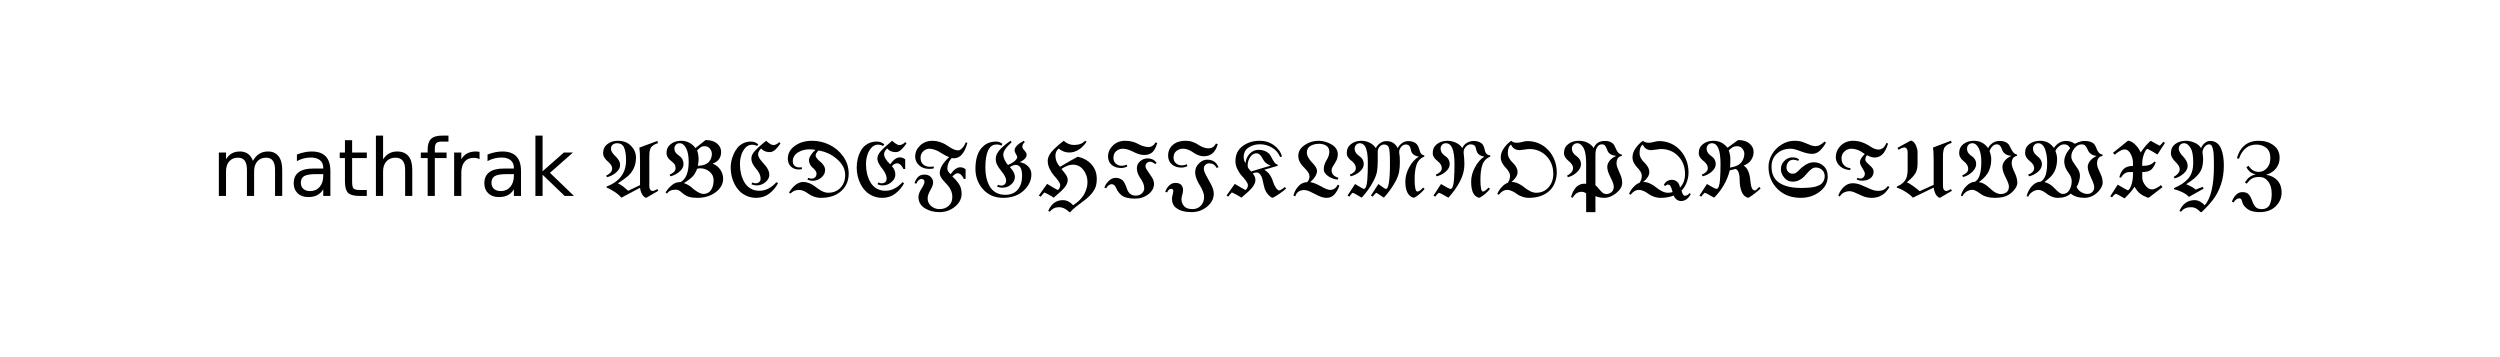 <?xml version="1.0" standalone="no"?>
<!DOCTYPE svg PUBLIC "-//W3C//DTD SVG 1.1//EN"
  "http://www.w3.org/Graphics/SVG/1.1/DTD/svg11.dtd">
<!-- Created with matplotlib (http://matplotlib.sourceforge.net/) -->
<svg width="378pt" height="54pt" viewBox="0 0 378 54"
   xmlns="http://www.w3.org/2000/svg"
   xmlns:xlink="http://www.w3.org/1999/xlink"
   version="1.1"
   id="svg1">
<rect x="0" y="0" width="378" height="54" fill="#808080" stroke="none"/>
<filter id="colorAdd"><feComposite in="SourceGraphic" in2="BackgroundImage" operator="arithmetic" k2="1" k3="1"/></filter>
<g id="figure1">
<g id="patch1">
<path style="fill: #ffffff; stroke: #ffffff; stroke-width: 1; stroke-linejoin: round; stroke-linecap: square;  opacity: 1"  d="M0 54L378 54L378 0
L0 0z"/>
</g>
<g id="text1">
<defs>
<path id="c_4653c6dfde66c7610eae0911760d3490" d="M52 -44.188q3.375 -6.062 8.062 -8.938q4.688 -2.875 11.031 -2.875q8.547 0 13.188 5.984q4.641 5.969 4.641 17l0 33.016l-9.031 0l0 -32.719q0 -7.859 -2.797 -11.656q-2.781 -3.812 -8.484 -3.812q-6.984 0 -11.047 4.641q-4.047 4.625 -4.047 12.641l0 30.906l-9.031 0l0 -32.719q0 -7.906 -2.781 -11.688q-2.781 -3.781 -8.594 -3.781q-6.891 0 -10.953 4.656q-4.047 4.656 -4.047 12.625l0 30.906l-9.031 0l0 -54.688l9.031 0l0 8.5q3.078 -5.031 7.375 -7.422q4.297 -2.391 10.203 -2.391q5.969 0 10.141 3.031q4.172 3.016 6.172 8.781"/>
<path id="c_01d93a582460e35a7945ca50d148ffeb" d="M34.281 -27.484q-10.891 0 -15.094 2.484q-4.203 2.484 -4.203 8.5q0 4.781 3.156 7.594q3.156 2.797 8.562 2.797q7.484 0 12 -5.297q4.516 -5.297 4.516 -14.078l0 -2zM52.203 -31.203l0 31.203l-8.984 0l0 -8.297q-3.078 4.969 -7.672 7.344q-4.594 2.375 -11.234 2.375q-8.391 0 -13.359 -4.719q-4.953 -4.719 -4.953 -12.625q0 -9.219 6.172 -13.906q6.188 -4.688 18.438 -4.688l12.609 0l0 -0.891q0 -6.203 -4.078 -9.594q-4.078 -3.391 -11.453 -3.391q-4.688 0 -9.141 1.125q-4.438 1.125 -8.531 3.375l0 -8.312q4.922 -1.906 9.562 -2.844q4.641 -0.953 9.031 -0.953q11.875 0 17.734 6.156q5.859 6.141 5.859 18.641"/>
<path id="c_0f8c41144cfbf448378cb6fd1cc8e549" d="M18.312 -70.219l0 15.531l18.5 0l0 6.984l-18.5 0l0 29.688q0 6.688 1.828 8.594q1.828 1.906 7.453 1.906l9.219 0l0 7.516l-9.219 0q-10.406 0 -14.359 -3.875q-3.953 -3.891 -3.953 -14.141l0 -29.688l-6.594 0l0 -6.984l6.594 0l0 -15.531z"/>
<path id="c_74d54c94aa871ec39e2bc6697dde6c00" d="M54.891 -33.016l0 33.016l-8.984 0l0 -32.719q0 -7.766 -3.031 -11.609q-3.031 -3.859 -9.078 -3.859q-7.281 0 -11.484 4.641q-4.203 4.625 -4.203 12.641l0 30.906l-9.031 0l0 -75.984l9.031 0l0 29.797q3.234 -4.938 7.594 -7.375q4.375 -2.438 10.094 -2.438q9.422 0 14.25 5.828q4.844 5.828 4.844 17.156"/>
<path id="c_73b12fe3945075d29fe0cc9a468fa31e" d="M37.109 -75.984l0 7.484l-8.594 0q-4.828 0 -6.719 1.953q-1.875 1.953 -1.875 7.031l0 4.828l14.797 0l0 6.984l-14.797 0l0 47.703l-9.031 0l0 -47.703l-8.594 0l0 -6.984l8.594 0l0 -3.812q0 -9.125 4.25 -13.297q4.25 -4.188 13.469 -4.188z"/>
<path id="c_6ec8d5749226675394676a5d2a3b468b" d="M41.109 -46.297q-1.516 -0.875 -3.297 -1.281q-1.781 -0.422 -3.922 -0.422q-7.625 0 -11.703 4.953q-4.078 4.953 -4.078 14.234l0 28.812l-9.031 0l0 -54.688l9.031 0l0 8.5q2.844 -4.984 7.375 -7.391q4.547 -2.422 11.047 -2.422q0.922 0 2.047 0.125q1.125 0.109 2.484 0.359z"/>
<path id="c_dcb78ab3124be785176d70a27dde1356" d="M9.078 -75.984l9.031 0l0 44.875l26.812 -23.578l11.469 0l-29 25.578l30.234 29.109l-11.719 0l-27.797 -26.703l0 26.703l-9.031 0z"/>
<path id="c_d41d8cd98f00b204e9800998ecf8427e" d=""/>
<path id="c_a46a83e7716c9d3a8f17a4d746e8d47a" d="M74.203 -6.5l-14.797 8.703l-1.406 0q-3.094 -1.797 -4.797 -5.391q-1.703 -3.609 -2 -7.109l-23.5 12.5q-3 -3.703 -8.656 -7.453q-5.641 -3.75 -9.953 -5.156l0 -1.391q24.5 -9.5 24.5 -32.797q0 -11.812 -3 -17.406q-2.391 -4.406 -8.297 -4.406q-3.203 0 -5.453 1.75q-2.25 1.75 -2.25 5.062q0 2.5 1.797 5.156q1.812 2.641 3.953 4.547q2.156 1.891 3.953 4.844q1.797 2.953 1.797 6.141q0 5.203 -5.25 9.562q-5.25 4.344 -11.344 5.75l-0.906 -2.203q2.609 -0.797 5.047 -3.25q2.453 -2.453 2.453 -5.359q0 -2.688 -1.797 -5.141q-1.797 -2.453 -3.906 -4.094q-2.094 -1.656 -3.891 -4.406q-1.797 -2.75 -1.797 -5.859q0 -7.188 5.344 -11.391q5.359 -4.203 13.156 -4.203q10.594 0 16.734 6.453q6.156 6.453 6.156 14.75q0 7.703 -2.844 13.547q-2.844 5.844 -7.25 9.703q-4.406 3.844 -12.5 9.047l0 0.094q1.906 0.906 3.906 2.266q2 1.344 2.938 2.094q0.953 0.75 3.25 2.75q2.312 2 2.703 2.297l14.906 -7.094l0 -29.312q0 -12.891 -0.797 -18l22.688 -8.391l0.703 2.797q-3.094 0.906 -5.203 2.25q-2.094 1.344 -3.25 2.75q-1.141 1.406 -1.703 3.812q-0.547 2.391 -0.641 4.344q-0.094 1.938 -0.094 5.438l0 35.5q0 3 1.188 4.562q1.203 1.547 3 1.547q1.5 0 3.109 -0.906l2.703 -1.391z"/>
<path id="c_d8bdb74d4f4479505363b74bce475d53" d="M64.406 -40.797l0 0.203q6.188 2.5 9.594 7.703q3.406 5.188 3.406 11.188q0 10.109 -9.5 17.109q-9.5 7 -22.703 7q-6.297 0 -10.25 -1.109q-3.953 -1.094 -7.453 -3.797q-0.906 -0.703 -2.453 -2q-1.547 -1.297 -2.297 -1.844q-0.75 -0.562 -2.109 -1.062q-1.344 -0.5 -2.844 -0.5q-8.094 0 -11 4.906l-2 -1.406q3.203 -5.094 7.844 -9.047q4.656 -3.953 10.062 -3.953l1 0q10.297 -5.5 10.297 -25.688q0 -10.703 -3.203 -17q-3.203 -6.312 -8.203 -6.312q-3 0 -4.797 1.953q-1.797 1.953 -1.797 4.75q0 2.609 1.203 4.453q1.203 1.844 2.844 3.094q1.656 1.25 3.344 2.609q1.703 1.344 2.906 3.75q1.203 2.391 1.203 5.703q0 5 -4.953 9.406q-4.953 4.391 -11.641 5.984l-0.906 -2.203q2.703 -0.891 5.094 -3.031q2.406 -2.156 2.406 -5.062q0 -3 -1.156 -4.703q-1.141 -1.703 -3.547 -3.594q-2.297 -1.906 -3.453 -3.047q-1.141 -1.156 -2.203 -3.203q-1.047 -2.047 -1.047 -4.453q0 -7.203 5.344 -11.344q5.359 -4.156 13.156 -4.156q5.703 0 10.344 2.547q4.656 2.547 7.469 6.547l0.188 0l12.703 -10q9.297 0 14.453 4.359q5.156 4.344 5.156 10.547q0 10.797 -10.5 14.703M63.203 -53.094q0 -3.406 -2.453 -6.5q-2.453 -3.109 -6.844 -3.109q-2.703 0 -4.359 1.062q-1.641 1.047 -4.953 4.344q1.906 5.391 1.906 10.797q0 4.297 -1 8.594q5.094 -0.188 8.75 -1.594q3.656 -1.406 5.5 -3.703q1.844 -2.297 2.641 -4.688q0.812 -2.406 0.812 -5.203M28.203 -16.297l0 0.297q2.094 0.594 4.094 1.656q2 1.047 3.141 1.906q1.156 0.844 2.953 2.344q1.812 1.5 2.516 2.094q7.188 5.5 11.5 5.5q6.391 0 9.688 -4.844q3.312 -4.859 3.312 -12.562q0 -6.391 -5.062 -10.641q-5.047 -4.25 -11.75 -4.25q-2 0 -4 0.594q-2.188 6.109 -5.688 9.766q-3.5 3.641 -10.703 8.141"/>
<path id="c_c46035e949ae50c532d136a73b624a8a" d="M65.906 -67.797l1.594 1.594q-1.5 2.109 -2.406 3.312q-0.891 1.188 -2.844 3.344q-1.953 2.141 -4.062 3.25q-2.094 1.094 -4.281 1.094q-6.906 0 -10.812 -4.594q-3.891 3.891 -3.891 7.297q0 2.094 1.438 4.547q1.453 2.453 3.547 4.812q2.109 2.344 4.203 4.844q2.109 2.5 3.562 5.5q1.453 3 1.453 6q0 5.297 -4.859 9.406q-4.844 4.094 -10.953 4.094q-4 0 -6.688 -1.5l1.094 -2.203q2.203 1.094 4 1.094q2.797 0 4.594 -1.5q1.812 -1.5 1.812 -4.391q0 -3.5 -1.812 -6.891q-1.797 -3.406 -4 -5.75q-2.188 -2.359 -4 -5.812q-1.797 -3.453 -1.797 -7.047q0 -2.297 1.141 -4.75q1.156 -2.453 3.609 -5.047q2.453 -2.609 4.25 -4.25q1.797 -1.656 5.203 -4.5q3.406 -2.859 4.406 -3.656q5.688 5.406 9.188 5.406q3.5 0 7.312 -3.703M62.406 -17.297l2 1.203q-4.109 7.891 -11.109 13.203q-7 5.297 -16.297 5.297q-6.297 0 -11.703 -2.25q-5.391 -2.25 -9.141 -6q-3.75 -3.75 -6.359 -8.703q-2.594 -4.953 -3.844 -10.297q-1.25 -5.359 -1.25 -10.75q0 -3.906 0.844 -8.156q0.859 -4.25 2.797 -8.703q1.953 -4.453 4.75 -8q2.812 -3.547 7.203 -5.797q4.406 -2.25 9.703 -2.25q6 0 9.5 3.703l-1.594 1.891q-2.5 -1.594 -6.406 -1.594q-4.797 0 -8.359 3.953q-3.547 3.953 -5.141 9.406q-1.594 5.438 -1.594 11.234q0 6.203 1.344 11.859q1.344 5.641 4.141 10.641q2.812 5 7.703 7.953q4.906 2.953 11.406 2.953q11.5 0 21.406 -10.797"/>
<path id="c_fa4f047ffd55e6470fec9e3c4b551667" d="M22.703 -36.094l0 2.391q-2.609 0.406 -3.5 0.406q-6.406 0 -10.312 -3.75q-3.891 -3.75 -3.891 -9.859q0 -9.797 8.844 -16.188q8.859 -6.406 21.75 -6.406q11.609 0 22.109 5.156q10.5 5.141 17.25 14.797q6.75 9.641 6.75 21.453q0 12.891 -8.703 21.297q-9.5 9.203 -26.406 9.203q-4.594 0 -8.75 -1.562q-4.141 -1.547 -6.641 -3.438q-2.5 -1.906 -5.703 -3.453q-3.203 -1.547 -6.297 -1.547q-6.406 0 -10.906 4.594l-1.797 -1.297q8.297 -13.297 18.094 -13.297q3.609 0 7.109 1.406q3.5 1.391 6.297 3.391q2.797 2 5.547 4q2.75 2 5.891 3.406q3.156 1.391 6.266 1.391q9.703 0 15.641 -6.25q5.953 -6.25 5.953 -16.25q0 -10.906 -10.25 -19.844q-10.25 -8.953 -23.453 -10.859q-3.5 3.5 -3.5 6q0 2.109 1.844 4.312q1.859 2.188 4.109 3.891q2.25 1.703 4.094 4.5q1.859 2.797 1.859 6q0 5.203 -4.703 9.312q-4.703 4.094 -10.797 4.094q-3.703 0 -6.797 -1.609l1 -2.094q2 1 4.094 1q2.797 0 4.594 -1.703q1.812 -1.703 1.812 -4.5q0 -2.797 -3.5 -6.297q-0.297 -0.297 -1.156 -1.094q-0.844 -0.812 -1.203 -1.156q-0.344 -0.359 -1.047 -1.156q-0.703 -0.797 -1.047 -1.5q-0.344 -0.703 -0.75 -1.641q-0.406 -0.953 -0.609 -2.094q-0.188 -1.156 -0.188 -2.562q0 -2.406 2.438 -6.156q2.453 -3.75 5.562 -6.141l0 -0.203q-3.203 -0.703 -7.797 -0.703q-7.906 0 -14.266 4q-6.344 4 -6.344 11.203q0 3.297 2.203 5.453q2.203 2.141 6.297 2.141q2 0 2.906 -0.188"/>
<path id="c_0943ecf3e737818323985859051adf6e" d="M66.203 -67.797l1.594 1.594q-0.203 0.297 -1.797 2.406q-1.594 2.094 -2.5 3.094q-0.906 1 -2.562 2.562q-1.641 1.547 -3.297 2.25q-1.641 0.688 -3.438 0.688q-6.906 0 -10.797 -4.594q-3.906 3.703 -3.906 7.094q0 5.5 7.703 12.797q6.203 -8.688 12.094 -8.688q3.5 0 6.797 2.391l0 12.297l-2.188 0q-3.312 -7.188 -8 -7.188q-3.203 0 -6.5 3.391l0 0.203q4.297 4.703 4.297 10.703q0 5.203 -4.906 9.359q-4.891 4.141 -10.891 4.141q-4 0 -6.703 -1.5l1.094 -2.203q1.906 1.094 4 1.094q2.797 0 4.594 -1.438q1.812 -1.453 1.812 -4.453q0 -3.297 -1.812 -6.891q-1.797 -3.609 -4 -6.156q-2.188 -2.562 -4 -5.953q-1.797 -3.406 -1.797 -6.5q0 -4.109 3.953 -8.75q3.953 -4.656 14.656 -13.453q5.703 5.406 9.203 5.406q3.5 0 7.297 -3.703M62.703 -17.297l2 1.203q-4.109 7.891 -11.109 13.203q-7 5.297 -16.297 5.297q-6.297 0 -11.703 -2.25q-5.391 -2.25 -9.141 -6q-3.75 -3.75 -6.359 -8.703q-2.594 -4.953 -3.844 -10.297q-1.25 -5.359 -1.25 -10.75q0 -6 1.391 -11.594q1.406 -5.609 4.25 -10.5q2.859 -4.906 7.953 -7.859q5.109 -2.953 11.703 -2.953q6 0 9.5 3.703l-1.594 1.891q-2.703 -1.688 -6.406 -1.688q-4.797 0 -8.344 4q-3.547 4 -5.156 9.453q-1.594 5.438 -1.594 11.234q0 6.203 1.344 11.859q1.359 5.641 4.156 10.641q2.797 5 7.688 7.953q4.906 2.953 11.406 2.953q11.5 0 21.406 -10.797"/>
<path id="c_c3dbb6aec1b3462dabf0a968dfdaa19f" d="M69.5 -67.5l2.094 0.594q-5.188 19.5 -17.188 19.5q-1.203 0 -2.609 -0.297q-5.5 5.906 -5.5 13.5q0 0.703 0.25 1.453q0.25 0.75 0.453 1.203q0.203 0.453 0.797 1.203q0.609 0.75 0.797 1q0.203 0.25 0.953 1.047q0.75 0.797 0.859 0.891q6.188 -8.688 12.094 -8.688q3.797 0 6.797 2.5l0 12.188l-2.203 0q-3.297 -7.188 -8 -7.188q-2.297 0 -6.5 4q2.906 2.797 4.25 4.25q1.359 1.438 3.453 4.344q2.109 2.906 3.047 6.156q0.953 3.25 0.953 7.141q0 9.406 -8.406 16.25q-8.391 6.859 -19.391 6.859q-11 0 -18.797 -5.062q-7.797 -5.047 -7.797 -13.938q0 -4.703 3.797 -10.5q3.797 -5.812 3.797 -8.812q0 -1.594 -1.047 -2.547q-1.047 -0.953 -2.75 -0.953q-1.797 0 -3.656 1.656q-1.844 1.656 -2.75 4.25l-2.297 -0.594q1.203 -4.312 4.141 -7.562q2.953 -3.25 8.359 -3.25q5.094 0 8 3q2.906 3 2.906 6.906q0 3.703 -3.453 9.703q-3.453 6 -3.453 10.297q0 6 4.5 9.797q4.5 3.797 10.297 3.797q7 0 11.641 -4q4.656 -4 4.656 -11.391q0 -4.297 -1.656 -8.047q-1.641 -3.75 -3.938 -6.344q-2.297 -2.609 -4.609 -5q-2.297 -2.406 -3.953 -5.109q-1.641 -2.703 -1.641 -5.609q0 -9.188 11.609 -19.797l0 -0.297q-4.5 -1.797 -8.203 -4.094q-3.297 -2.109 -5.203 -3.156q-1.906 -1.047 -5.156 -2.141q-3.25 -1.109 -6.25 -1.109q-4.094 0 -7.547 3.156q-3.453 3.141 -3.453 8.25q0 5.891 3.547 8.641q3.562 2.75 8.562 2.75q1.5 0 4.5 -0.391l0 2.391q-2.797 0.609 -5.797 0.609q-7.703 0 -12.656 -4.5q-4.953 -4.5 -4.953 -11.109q0 -7.891 6.203 -13.844q6.203 -5.953 15.797 -5.953q4.297 0 8.547 1.359q4.25 1.344 6.703 2.75q2.453 1.391 6.047 3.797q6.203 4.188 11 4.188q2 0 4.75 -2.641q2.75 -2.656 4.656 -7.453"/>
<path id="c_3b2bdd5dc75558b196f0347e687391ec" d="M61.297 -42.797l0 0.297q6.203 1.203 10.203 5.359q4 4.141 4 9.938q0 11.5 -9.703 20.5q-9.891 9.109 -25.891 9.109q-15.609 0 -25.266 -10.703q-9.641 -10.703 -9.641 -26q0 -9.5 2.5 -16.953q2.5 -7.453 8.5 -12.344q6 -4.906 14.906 -4.906q4.891 0 8.094 3l-1.406 2.203q-1.891 -1.5 -6 -1.5q-14.094 0 -14.094 29.594q0 6.5 1.297 12.203q1.297 5.703 4.047 10.703q2.75 5 7.797 7.953q5.062 2.938 11.859 2.938q10.297 0 15.797 -6.5q5.5 -6.5 5.5 -17.188q0 -14 -8 -14q-3.094 0 -7.297 2.688l0 0.203q6.203 6.5 6.203 12.406q0 5.297 -4.703 9.344q-4.703 4.047 -10.797 4.047q-4 0 -6.906 -1.5l1.109 -2.188q2.188 1.094 4 1.094q2.797 0 4.547 -1.703q1.75 -1.703 1.75 -4.594q0 -4.609 -6 -12q-3.797 -4.609 -5.453 -8q-1.656 -3.406 -1.656 -7.297q0 -3.406 1.75 -6.797q1.75 -3.406 4.906 -6.453q3.156 -3.062 5.75 -5.156q2.594 -2.094 6.203 -4.5l1.5 1.797q-0.406 0.406 -1.906 1.859q-1.5 1.438 -2.156 2.094q-0.641 0.656 -1.891 2.062q-1.25 1.391 -1.859 2.391q-0.594 1 -1.391 2.297q-0.797 1.297 -1.109 2.547q-0.297 1.25 -0.297 2.453q0 2.906 1.844 6.859q1.859 3.938 4.062 6.141q4 -1.5 7.844 -4.453q3.859 -2.953 3.859 -5.844q0 -0.703 -1.656 -3.344q-1.641 -2.656 -1.641 -5.062q0 -5.5 11.5 -11.797l1.297 1.703q-3.109 2.391 -3.109 6q0 1.797 2.703 4.656q2.703 2.844 2.703 5.047q0 5.391 -8.203 9.297"/>
<path id="c_c5d3847d3ba2459e2adebcfae5755601" d="M62.594 -69.5l1.906 1.297q-9.594 13.5 -21.906 13.5q-7.188 0 -13.297 -5q-4.094 3.297 -4.094 9.109q0 7.688 5.703 13.891q14.688 -8.594 22.391 -12.703q11.406 2.609 17.703 10.062q6.297 7.438 6.297 17.844q0 7.406 -2.203 12q-2.188 4.594 -6.688 9.203q-3.703 3.891 -12.656 10.391q-8.953 6.5 -11.75 10.312l-1.297 0q-6 -6.203 -13.203 -6.203q-6.906 0 -11.406 5.594l-2 -0.891q6 -13.609 18.5 -13.609q7 0 12.906 6.406q5.094 -3.203 8.844 -7.156q3.75 -3.953 5.656 -7.844q1.906 -3.906 2.75 -7.297q0.844 -3.406 0.844 -6.609q0 -9 -5.156 -15.594q-5.141 -6.609 -13.344 -6.609q-6.297 0 -14.297 5.406l4.406 5.594q3.5 4.5 3.5 8.203q0 4.5 -3.75 9.25q-3.75 4.75 -13.953 13.156q-1.797 -1.406 -6.109 -3.75q-4.297 -2.359 -5.594 -2.75q-3.391 3.297 -4.594 5.297l-2.406 -1.5l10.406 -14.703q2 1.297 7.594 4.547q5.609 3.25 5.906 3.25q1.094 -1 1.594 -1.594q0.5 -0.594 0.953 -1.797q0.453 -1.203 0.453 -2.797q0 -2.203 -2.453 -5.547q-2.453 -3.359 -5.406 -6.609q-2.938 -3.25 -5.391 -8.25q-2.453 -5 -2.453 -10q0 -3.5 1.844 -7.141q1.859 -3.656 5.656 -7.406q3.797 -3.75 6.094 -5.703q2.312 -1.953 6.609 -5.25q5.703 5.297 13.094 5.297q8.906 0 13.797 -5.297"/>
<path id="c_3f21352a880cd40f488f0e231c269623" d="M68.797 -67.406l2.297 0.703q-0.797 2.797 -1.75 5q-0.938 2.203 -2.75 4.75q-1.797 2.547 -4.844 3.953q-3.047 1.406 -7.156 1.406q-5.891 0 -13.594 -3.953q-7.703 -3.953 -13.406 -3.953q-4.391 0 -8.047 2.906q-3.641 2.891 -3.641 8.5q0 4.797 3.094 7.453q3.094 2.641 7.094 2.641q3.406 0 6.5 -1.406l0.812 2.203q-3.906 2 -7.703 2q-7.609 0 -12.109 -4q-4.5 -4 -4.5 -10.5q0 -7.891 6.156 -13.844q6.156 -5.953 15.547 -5.953q5.109 0 9.359 1.25q4.25 1.25 6.75 2.703q2.5 1.453 6.094 2.703q3.594 1.25 7.406 1.25q2.297 0 4.234 -1.25q1.953 -1.25 2.797 -2.344q0.859 -1.109 1.359 -2.219M70.297 -41.703l-1.797 1.609q-3.406 -3 -6.5 -3q-2.203 0 -3.953 1.547q-1.75 1.547 -1.75 4.25q0 2.203 2.641 5.797q2.656 3.594 5.359 7.906q2.703 4.297 2.703 8.391q0 7.609 -7.109 13.109q-7.094 5.5 -16.797 5.5q-11.391 0 -16.688 -4q-4.5 -3.312 -7 -9.203q-2.203 -5 -5.609 -5q-2.094 0 -4 1.453q-1.891 1.438 -3 3.641l-2.297 -0.594q0.906 -3.797 5 -8.141q4.094 -4.359 9.297 -4.359q2.797 0 5 0.953q2.203 0.938 3.5 2.047q1.297 1.094 2.547 3.453q1.25 2.344 1.75 3.594q0.5 1.25 1.406 4.047q2.906 8.297 10.906 8.297q4.797 0 7.797 -2.75q3 -2.75 3 -6.641q0 -3.297 -1.453 -6.594q-1.453 -3.312 -3.203 -5.609q-1.75 -2.297 -3.203 -5.75q-1.438 -3.453 -1.438 -6.953q0 -5.5 4.141 -9.047q4.156 -3.547 9.359 -3.547q3.094 0 5.391 0.906q2.297 0.891 3.344 1.844q1.062 0.953 2.656 2.844"/>
<path id="c_cbfc5326abfedb138a409962f73c52ec" d="M68.797 -66l2.297 0.703q-4.094 15.297 -17.391 15.297q-3.906 0 -7.516 -1.5q-3.594 -1.5 -5.938 -3.25q-2.344 -1.75 -5.844 -3.25q-3.5 -1.5 -7.312 -1.5q-4.391 0 -8.047 2.859q-3.641 2.844 -3.641 8.438q0 4.5 3.094 7.109q3.094 2.594 7.5 2.594q3 0 6.094 -1.406l0.812 2.312q-3.703 1.891 -7.703 1.891q-7.203 0 -11.906 -4.047q-4.703 -4.047 -4.703 -11.047q0 -8.406 6 -13.547q6 -5.156 15.703 -5.156q5.109 0 9.297 1.5q4.203 1.5 6.594 3.25q2.406 1.75 5.953 3.25q3.562 1.5 7.359 1.5q6.297 0 9.297 -6M72.094 -36.203l-2.297 1q-3 -5.891 -9.797 -5.891q-2.203 0 -4.312 1.844q-2.094 1.844 -2.094 4.844q0 3.5 3.094 8.906q3.109 5.406 6.25 11.5q3.156 6.094 3.156 11.203q0 9.391 -8.406 16.297q-8.391 6.906 -19.391 6.906q-12.891 0 -19.594 -5.312q-5.297 -4.094 -5.297 -11.891q0 -1.203 0.844 -4.5q0.844 -3.297 0.844 -4.703q0 -2.906 -2.688 -2.906q-3 0 -5.109 4.406l-2.297 -0.594q1.406 -4.703 4.844 -8q3.453 -3.312 7.859 -3.312q5.297 0 7.5 2.609q2.203 2.594 2.203 6.5q0 2.094 -1 5.797q-1 3.703 -1 5.5q0 5 3.188 8.797q3.203 3.797 10.703 3.797q6.5 0 10.547 -4.344q4.062 -4.344 4.062 -10.953q0 -3.594 -1.75 -7.734q-1.75 -4.156 -3.859 -7.312q-2.094 -3.156 -3.844 -7.594q-1.75 -4.453 -1.75 -8.75q0 -6.312 4.797 -10.953q4.797 -4.656 10.203 -4.656q10.5 0 14.391 9.5"/>
<path id="c_2fe24ec69089556851924edc68e95ecb" d="M78.5 -11.297l1.594 2q-2.5 2.391 -7.844 6.141q-5.344 3.75 -8.75 5.359l-1.406 0q-6.094 -3.703 -8.891 -10.797q-0.703 -2 -1.609 -6.203q-0.891 -4.203 -1.594 -7.094q-0.703 -2.906 -2.656 -5.297q-1.938 -2.406 -4.844 -2.406q-1.297 0 -4.5 1.297l0 0.094q3.406 3.906 3.406 8q0 4.5 -3.75 9.25q-3.75 4.75 -13.953 13.156q-1.797 -1.406 -6.25 -3.797q-4.453 -2.406 -5.75 -2.812q-3.406 3.312 -4.609 5.312l-2.094 -1.406l10.406 -14.703q2 1.297 7.594 4.547q5.594 3.25 5.906 3.25q1.094 -1 1.594 -1.594q0.5 -0.594 0.953 -1.797q0.453 -1.203 0.453 -2.797q0 -2.109 -2.453 -5.453q-2.453 -3.359 -5.406 -6.5q-2.953 -3.156 -5.406 -8.156q-2.438 -5 -2.438 -10.203q0 -12.094 9 -18.844q9 -6.75 21.594 -6.75q10.297 0 18.094 5.75q7.812 5.75 9.906 14.047l-2.203 0.703q-3.391 -7.797 -10.391 -11.938q-7 -4.156 -15.203 -4.156q-7.906 0 -14.109 4q-6.188 4 -6.297 11.891q0 4.609 2.203 7.703l0.203 0q0.406 -6.594 5.047 -11.594q4.656 -5 11.25 -5q8.109 0 13.109 4.688q1.5 1.406 3.25 4.906q1.75 3.5 3.594 6.109q1.844 2.594 4.25 2.984l0 1.406l-16.703 4.906l0 0.297q7.609 4.297 10.906 15.203q1.391 4.5 3.688 7.594q2.312 3.094 4.016 3.094q0.797 0 3.391 -1.594q2.609 -1.594 3.703 -2.797M60.406 -38.203l0 -0.203q-6.406 -1.797 -9.703 -8.188q-3.609 -7.109 -7.906 -7.109q-4.891 0 -8.047 4.812q-3.156 4.797 -3.156 10.484q0 2.703 1.312 4l3 3.609z"/>
<path id="c_53cb4aa471538a6e0293d967dfdaa960" d="M60.5 -14.094l2.094 0.797q-1.891 6.297 -5.891 11q-4 4.703 -10.109 4.703q-4.797 0 -10 -2.453q-5.188 -2.453 -9.938 -4.906q-4.75 -2.453 -8.453 -2.453q-8.609 0 -11.203 7.812l-2.297 -0.703q1.203 -6 5.844 -11.453q4.656 -5.453 11.453 -5.656q2.906 -3.094 2.906 -7.094q0 -2.5 -1.453 -4.891q-1.453 -2.406 -3.562 -4.5q-2.094 -2.109 -4.141 -4.406q-2.047 -2.297 -3.5 -5.453q-1.453 -3.156 -1.453 -6.75q0 -8.094 7.953 -13.547q7.953 -5.453 17.344 -5.453q8.906 0 16.703 4.703q7.797 4.703 7.797 12.297q0 4.406 -1.953 8.109q-1.938 3.688 -3.891 6.594q-1.953 2.891 -1.953 5.5q0 6.891 8.609 9.5l-0.906 2.203q-6.297 -0.5 -11.953 -4.297q-5.641 -3.812 -5.641 -8.609q0 -5.906 3.5 -11.547q3.5 -5.656 3.5 -10.547q0 -5.203 -3.75 -7.656q-3.75 -2.453 -9.062 -2.453q-6.297 0 -10.906 2.609q-4.594 2.594 -4.594 8.5q0 3.188 2 6.547q2 3.344 4.406 5.703q2.406 2.344 4.406 5.344q2 3 2 5.703q0 2.703 -1.656 5.656q-1.656 2.938 -3.109 4.5q-1.438 1.547 -3.734 3.734q5.688 0.906 13.594 5.359q7.906 4.453 11.297 4.453q6.5 0 9.703 -6.5"/>
<path id="c_e1b62eeccc8deae041ad58e60c724c31" d="M101.203 -10.5l1.891 1.594q-2 2.703 -5.953 6.156q-3.938 3.453 -7.141 4.953l-1.406 0q-9.797 -3.406 -9.797 -20.203q0 -9.406 5 -18.344q5 -8.953 11.797 -13.062l0 -0.188q-4.094 -0.703 -6.391 -2.5q-2.297 -1.812 -2.906 -3.906q-0.594 -2.094 -1.047 -4.094q-0.453 -2 -1.812 -3.344q-1.344 -1.359 -4.141 -1.359q-3.203 0 -5.75 2.953q-2.547 2.938 -2.547 6.938q0.906 4.812 0.906 11.609q0 7.594 -1 13q-1 5.391 -4.5 12q-5.812 10.703 -14.703 20.5q-0.703 -0.406 -4.312 -2.906q-3.594 -2.5 -5.297 -3.297q-2.188 1.797 -4.5 4.906l-2.188 -1.406l9.391 -14.5q0.609 0.406 2.859 2.062q2.25 1.641 4.141 2.891q1.906 1.25 2.406 1.25q5.203 0 5.203 -32.297q0 -16.109 -1.406 -19.812q-1.406 -3.891 -6.094 -3.891q-3.109 0 -5.516 2.797q-2.391 2.797 -2.391 5.797l0 12.297q0 7.812 -0.953 13.219q-0.953 5.391 -4.547 12.188q-5.906 11.203 -14.703 20.703q-0.797 -0.406 -3.594 -2.109q-2.797 -1.688 -4.906 -2.844q-2.094 -1.156 -2.703 -1.25q-1.797 0.906 -4.391 4.906l-2.203 -1.406l9.406 -14.5q10.297 6.203 11 6.203q1.797 0 2.938 -3.047q1.156 -3.062 1.547 -8.953q0.406 -5.906 0.5 -9.703q0.109 -3.797 0.109 -10q0 -2.406 0 -3.906q0 -1.5 -0.203 -4.5q-0.203 -3 -0.547 -5.047q-0.344 -2.047 -1.094 -4.594q-0.75 -2.547 -1.75 -4.094q-1 -1.562 -2.656 -2.656q-1.656 -1.109 -3.656 -1.109q-3 0 -4.844 2q-1.844 2 -1.844 4.703q0 2.703 1.188 4.703q1.203 2 2.844 3.297q1.656 1.297 3.359 2.656q1.703 1.344 2.906 3.594q1.203 2.25 1.203 5.359q0 5 -4.953 9.406q-4.953 4.391 -11.656 5.984l-0.891 -2.203q2.688 -0.891 5.094 -3.031q2.406 -2.156 2.406 -5.062q0 -3 -1.812 -5.5q-1.797 -2.5 -3.906 -3.953q-2.094 -1.453 -3.891 -3.953q-1.797 -2.5 -1.797 -5.594q0 -7.203 5.344 -11.344q5.359 -4.156 13.156 -4.156q5.5 0 10.391 2.453q4.906 2.453 7.609 6.641l0.203 0q1.703 -3.594 5.391 -6.141q3.703 -2.547 7.812 -2.547q9.797 0 14.188 8.688l0.203 0q2 -3.797 5.453 -6.234q3.453 -2.453 7.547 -2.453q9.5 0 12.703 6.688q0.594 1.312 1.344 3.656q0.75 2.344 1.25 3.703q0.5 1.344 1.797 2.547q1.312 1.203 3.312 1.406l0 1.391q-7.5 3.406 -9.859 10.562q-2.344 7.141 -2.344 18.344q0 15.297 3.594 15.297q2.609 -0.094 7.109 -5"/>
<path id="c_fd42d0508a7d09f71b9e533cf9f64b76" d="M77.5 -51.094l0 1.391q-7.5 3.406 -9.953 10.609q-2.453 7.188 -2.453 18.297q0 15.297 3.109 15.297q2.5 0 7.094 -5l1.906 1.594q-2 2.703 -5.953 6.156q-3.953 3.453 -7.156 4.953l-1.391 0q-5.203 -1.797 -7.25 -6.953q-2.047 -5.156 -2.047 -13.25q0 -9.297 4.938 -18.297q4.953 -9 11.359 -13.109l0 -0.188q-6.906 -1.109 -9 -5.812q-0.5 -1.094 -1 -3.234q-0.5 -2.156 -0.906 -3.297q-0.391 -1.156 -1.953 -2.109q-1.547 -0.953 -4.141 -0.953q-3.203 0 -6 3q-2.797 3 -2.797 7.094q1 8.812 1 14.906q0 10.906 -5.5 21.5q-5.906 11.203 -14.703 20.703q-9.906 -5.906 -12.109 -6.203q-2.688 2.297 -4.391 4.906l-2.203 -1.406l9.406 -14.5q10.297 6.203 11.891 6.203q1.797 0 2.953 -3.047q1.156 -3.062 1.547 -8.953q0.406 -5.906 0.5 -9.703q0.109 -3.797 0.109 -10q0 -25.906 -10.812 -25.906q-3 0 -4.844 2q-1.844 2 -1.844 4.703q0 2.703 1.188 4.703q1.203 2 2.844 3.297q1.656 1.297 3.359 2.656q1.703 1.344 2.906 3.594q1.203 2.25 1.203 5.359q0 5 -4.953 9.406q-4.953 4.391 -11.656 5.984l-0.891 -2.203q2.688 -0.891 5.094 -3.031q2.406 -2.156 2.406 -5.062q0 -2.406 -1.156 -4.344q-1.156 -1.953 -2.859 -3.453q-1.688 -1.5 -3.391 -3q-1.703 -1.5 -2.859 -3.594q-1.141 -2.109 -1.141 -4.609q0 -7.203 5.344 -11.344q5.359 -4.156 13.156 -4.156q5.594 0 10.797 2.453q5.203 2.453 7.797 6.641l0.203 0q2 -4.391 6 -6.641q4 -2.25 8.703 -2.25q3.297 0 6.797 1.391q2.703 1.109 4.156 3.156q1.453 2.047 1.953 4.203q0.5 2.141 1.047 4.203q0.547 2.047 2.094 3.5q1.547 1.438 4.453 1.75"/>
<path id="c_8961c31cd1729da922a7f17f4746761f" d="M5.5 -1.406l-1.797 -1.297q1.797 -4.391 5.438 -8.391q3.656 -4 7.859 -5.609q2.703 -4.094 2.703 -8.5q0 -2.891 -1.859 -5.797q-1.844 -2.906 -4 -5q-2.141 -2.094 -4 -5.5q-1.844 -3.406 -1.844 -7.203q0 -5.797 3.891 -11.391q3.906 -5.609 9.312 -9.406q2.391 2.5 7.391 2.5q2.609 0 6.5 -1.047q3.906 -1.047 6.203 -1.047q13.609 0 23.5 8.391q6.5 5.5 10.141 13.562q3.656 8.047 3.656 17.734q0 6.109 -2.25 12.266q-2.25 6.141 -6.438 10.141q-9.703 9.406 -26.406 9.406q-4.594 0 -8.75 -1.562q-4.156 -1.547 -6.656 -3.438q-2.5 -1.906 -5.703 -3.453q-3.188 -1.547 -6.297 -1.547q-5.797 0 -10.594 6.188M74.203 -27.703q0 -13.5 -8.609 -22.438q-8.594 -8.953 -21.594 -8.953q-1.703 0 -6.203 0.703q-4.5 0.688 -6 0.688q-7.891 0 -10.797 -7q-4.094 2.609 -4.094 10.797q0 2.906 1.25 5.453q1.25 2.547 3.047 4.5q1.797 1.953 3.641 3.953q1.859 2 3.109 4.609q1.25 2.594 1.25 5.484q0 5.812 -7.609 12.312q4.406 0 8.75 2.094q4.359 2.094 7.406 4.703q3.047 2.594 7.094 4.703q4.062 2.094 7.75 2.094q9.609 0 15.609 -6.797q6 -6.797 6 -16.906"/>
<path id="c_1be084060bc887db50702d71072fb641" d="M76.906 -52.094l0 1.594q-6.703 1.203 -6.703 9.5q0 3.297 1.797 7.156q1.797 3.844 3.547 8.25q1.75 4.391 1.75 9.094q0 6.906 -7.5 12.906q-7.5 6 -14.797 6q-6.406 0 -11.406 -2.203l0 20.203l-11.688 0l0 -23.5q-2.406 -2.109 -5.609 -2.109q-7.203 0 -11.391 7.5l-2 -0.891q0.797 -3 1.984 -5.656q1.203 -2.656 3.203 -5.344q2 -2.703 5 -4.25q3 -1.562 6.703 -1.562q1.406 0 2.109 0.109l0 -25q0 -13.797 -3 -19.703q-3.312 -6.406 -8.312 -6.406q-3 0.109 -4.844 2.062q-1.844 1.938 -1.844 4.547q0 2.703 1.188 4.75q1.203 2.047 2.844 3.406q1.656 1.344 3.359 2.75q1.703 1.391 2.906 3.641q1.203 2.25 1.203 5.344q0 5.109 -5 9.906q-5 4.797 -11.609 6.406l-0.891 -2.203q2.5 -0.797 5 -3.453q2.5 -2.656 2.5 -5.547q0 -2.906 -1.812 -5.344q-1.797 -2.453 -3.906 -4.047q-2.094 -1.609 -3.891 -4.203q-1.797 -2.609 -1.797 -5.703q0 -7.109 5.344 -11.25q5.359 -4.156 13.25 -4.156q6.312 0 11.203 2.453q4.906 2.453 7.406 6.547l0.203 0q2.094 -4.594 5.484 -6.688q3.406 -2.109 8.812 -2.109q4.594 0 7.484 1.609q2.906 1.594 4.203 3.938q1.312 2.344 2.25 4.75q0.953 2.406 2.703 4.406q1.75 2 4.562 2.5M69.5 -50.297l0 -0.203q-4.203 -0.406 -6.75 -2q-2.547 -1.594 -3.547 -3.641q-1 -2.062 -1.703 -4.109q-0.703 -2.047 -2 -3.391q-1.297 -1.359 -3.703 -1.359q-3.203 0 -5.156 2.359q-1.938 2.344 -2.5 5.094q-0.547 2.75 -0.547 6.141l0 37.906q1.906 1.406 4.297 4.453q2.406 3.047 4.547 4.844q2.156 1.797 4.969 1.797q3.391 0 6.344 -2.297q2.953 -2.297 2.953 -7.297q0 -3.406 -4.109 -11.406q-4.094 -8 -4.094 -13q0 -4 2.844 -7.797q2.859 -3.797 8.156 -6.094"/>
<path id="c_78bfe3c6c92a9ef8d1b13a9f5c8f37ab" d="M79.797 -3.594l1.609 1.297q-4.609 8.703 -12.203 8.703q-3.297 0 -5.703 -1.953q-2.406 -1.953 -3.594 -4.953q-7.406 2.906 -16.406 2.906q-4.594 0 -8.75 -1.562q-4.156 -1.547 -6.656 -3.438q-2.5 -1.906 -5.703 -3.453q-3.188 -1.547 -6.297 -1.547q-5.797 0 -10.594 6.188l-1.797 -1.297q1.797 -4.391 5.438 -8.391q3.656 -4 7.859 -5.609q2.703 -4.094 2.703 -8.5q0 -2.891 -1.859 -5.797q-1.844 -2.906 -4 -5q-2.141 -2.094 -4 -5.5q-1.844 -3.406 -1.844 -7.203q0 -5.797 3.891 -11.391q3.906 -5.609 9.312 -9.406q2.391 2.5 7.391 2.5q2.609 0 6.5 -1.047q3.906 -1.047 6.203 -1.047q13.609 0 23.5 8.391q6.5 5.5 10.141 13.562q3.656 8.047 3.656 17.734q0 6.109 -2.297 12.266q-2.297 6.141 -6.5 10.344q1.609 6.594 4.109 6.594q3.5 0 5.891 -3.391M49.094 -12.406l-1.594 -1.594q3.406 -6.297 10.094 -6.297q4 0 6.844 2.656q2.859 2.641 3.359 7.234q6.406 -6.688 6.406 -17.297q0 -13.5 -8.609 -22.438q-8.594 -8.953 -21.594 -8.953q-1.703 0 -6.203 0.703q-4.5 0.688 -6 0.688q-7.891 0 -10.797 -7q-4.094 2.609 -4.094 10.797q0 2.906 1.25 5.453q1.25 2.547 3.047 4.5q1.797 1.953 3.641 3.953q1.859 2 3.109 4.609q1.25 2.594 1.25 5.484q0 5.812 -7.609 12.312q4.406 0 8.75 2.094q4.359 2.094 7.406 4.703q3.047 2.594 7.094 4.703q4.062 2.094 7.75 2.094q3 0 5.906 -0.797l0 -0.109q-0.203 -0.688 -0.75 -2.641q-0.547 -1.953 -0.906 -2.75q-0.344 -0.797 -0.953 -1.953q-0.594 -1.156 -1.391 -1.594q-0.797 -0.453 -1.906 -0.453q-1.594 0 -3.5 1.891"/>
<path id="c_8c32696bff91e4c498e1f5cd5b1f2197" d="M81.297 -11.406l1.609 2q-2.406 2.406 -7.016 6.016q-4.594 3.594 -7.984 5.594l-1.406 0q-5.203 -1.703 -7.562 -7.844q-2.344 -6.156 -2.344 -13.062q0 -13.594 -5.188 -15.297l-7.406 1.797q-2.094 9.109 -7.297 18.266q-5.203 9.141 -12.406 16.141q-10 -5.906 -11.797 -6.203q-2.703 2.297 -4.406 4.906l-2.188 -1.406l9.391 -14.5q10.203 6.094 12 6.094q1.797 0 2.953 -3.047q1.156 -3.047 1.547 -8.891q0.406 -5.859 0.5 -9.656q0.109 -3.797 0.109 -10q0 -25.906 -10.812 -25.906q-3 0 -4.844 2q-1.844 2 -1.844 4.703q0 2.703 1.188 4.703q1.203 2 2.844 3.297q1.656 1.297 3.359 2.656q1.703 1.344 2.906 3.594q1.203 2.25 1.203 5.359q0 5 -4.953 9.406q-4.953 4.391 -11.656 5.984l-0.891 -2.203q2.688 -0.891 5.094 -3.031q2.406 -2.156 2.406 -5.062q0 -2.406 -1.156 -4.344q-1.156 -1.953 -2.859 -3.453q-1.688 -1.5 -3.391 -3q-1.703 -1.5 -2.859 -3.594q-1.141 -2.109 -1.141 -4.609q0 -7.203 5.344 -11.344q5.359 -4.156 13.156 -4.156q10.703 0 17.703 8.797l13.297 -9.703q9.297 0 14.438 4.359q5.156 4.344 5.156 10.547q0 5.703 -3.156 10.312q-3.141 4.594 -9.234 6.891l0 0.203q3.391 2.094 5.297 6.141q1.906 4.047 2.453 8.203q0.547 4.156 1 8.062q0.453 3.891 1.703 6.344q1.25 2.438 3.75 2.438q1.188 0 5.391 -4.5M44.406 -35.703l3.297 -0.703q7.891 -1.688 11.297 -6.391q3.406 -4.703 3.406 -10.297q0 -3.406 -2.453 -6.5q-2.453 -3.109 -6.859 -3.109q-2.891 0 -5.094 1.203q-2.203 1.203 -5.203 4.203q2 5.594 2 10.797q0 6.5 -0.391 10.797"/>
<path id="c_09affd6c1fd920d94d676a1ec15df846" d="M44 -45.906l-1.094 1.703q-3.312 -1.391 -6.109 -1.391q-4.094 0 -6.406 2.906q-2.297 2.891 -2.297 6.984q0 3.109 2.203 5.406q2.203 2.297 5.406 2.297q1.391 0 2.438 -0.25q1.062 -0.25 2.156 -1.047q1.109 -0.797 1.656 -1.25q0.547 -0.453 1.844 -1.75q1.297 -1.297 1.797 -1.797q8.609 -8.312 17.109 -8.312q7 0 12.188 4.703q5.203 4.703 5.203 13.109q0 11.5 -10.094 19.25q-10.094 7.75 -23.797 7.75q-18.203 0 -29.453 -11.25q-11.25 -11.25 -11.25 -27.859q0 -7.891 4.203 -15.391q4.203 -7.5 11.953 -12.453q7.75 -4.953 16.75 -4.953q6 0 10.641 1.703q4.656 1.703 8.453 3.406q3.797 1.688 7.594 1.688q4.906 0 11 -5.797l1.812 1.297q-2.906 5.5 -7.359 9.859q-4.453 4.344 -10.047 4.344q-6.094 0 -14.406 -3.25q-8.297 -3.25 -12.594 -3.25q-10.703 0 -17.453 6.25q-6.75 6.25 -6.75 16.344q0 14 9.844 20.406q9.859 6.406 26.766 6.406q3.391 0 5.438 -0.047q2.062 -0.062 5.656 -0.359q3.594 -0.297 5.891 -0.797q2.312 -0.5 5.109 -1.594q2.797 -1.109 4.391 -2.609q1.609 -1.5 2.75 -3.891q1.156 -2.406 1.156 -5.406q0 -4.797 -3.203 -7.891q-3.188 -3.109 -8.094 -3.109q-2.703 0 -5.25 1.859q-2.547 1.844 -4.75 4.438q-2.203 2.594 -4.703 5.203q-2.5 2.594 -6.25 4.453q-3.75 1.844 -8.344 1.844q-6.109 0 -10.359 -5q-4.25 -5 -4.25 -10.797q0 -6 4.344 -10.391q4.359 -4.406 10.062 -4.406q5.703 0 8.5 2.688"/>
<path id="c_b7683d3c64c8c7e9df57264a932c2fb2" d="M68.406 -66.703l2.094 0.609q-0.797 2.891 -1.859 5.391q-1.047 2.5 -3.047 5.609q-2 3.094 -5.156 4.891q-3.141 1.797 -7.141 1.797q-3.594 0 -9.203 -2.891q-2.188 1.703 -2.188 5.594q0 2 2.594 4.312q2.594 2.297 5.188 5q2.609 2.688 2.609 5.484q0 5.609 -4.047 8.656q-4.047 3.047 -10.453 3.047q-3.703 0 -6.797 -1.594l1 -2.109q1.703 1 3.594 1q2.406 0 4.047 -1.75q1.656 -1.75 1.656 -4.438q0 -2.203 -3.109 -6.906q-3.094 -4.703 -3.094 -7.703q0 -3.891 6 -10l-0.094 -0.297q-3.203 -2.203 -5 -3.25q-1.797 -1.047 -5.156 -2.141q-3.344 -1.109 -6.75 -1.109q-4.5 0 -8.344 3.359q-3.844 3.344 -3.844 8.547q0 5.688 3.25 9q3.25 3.297 7.938 3.5l0 2.391q-7.688 0 -13.047 -4.75q-5.344 -4.75 -5.344 -11.25q0 -8.5 6.188 -14.641q6.203 -6.156 15.812 -6.156q10.703 0 21.594 7.297q5.609 3.797 10.703 3.797q2.297 0 4.891 -1.797q2.609 -1.797 4.516 -6.5M70.5 -12.594l1.703 1.594q-2.797 4.297 -5.406 6.953q-2.594 2.641 -6.953 4.547q-4.344 1.906 -9.938 1.906q-5.906 0 -11.016 -2.109q-5.094 -2.094 -9.391 -4.188q-4.297 -2.109 -8 -2.109q-2.797 0 -6.25 1.547q-3.453 1.547 -5.656 5.25l-1.797 -1.297q2.609 -7 7.406 -11.25q4.797 -4.25 10.703 -4.25q5.5 0 11.141 2.406q5.656 2.391 10.953 4.797q5.297 2.391 10 2.391q4.203 0 6.953 -1.391q2.75 -1.406 5.547 -4.797"/>
<path id="c_346c67865b5a5e10cd945bcbac18559a" d="M74.406 -6.5l-14.812 8.703l-1.391 0q-3.203 -1.906 -4.859 -5.5q-1.641 -3.609 -1.938 -7.203l-26.203 12.703q-3.203 -3.609 -9.406 -7.5q-6.203 -3.906 -10.797 -5.109l0 -1.391q2.906 -1.297 4.75 -2.453q1.844 -1.156 4.141 -3.5q2.312 -2.344 3.5 -6.094q1.203 -3.75 1.203 -8.859l0 -22.391q0 -2.906 -1.156 -4.453q-1.141 -1.547 -2.938 -1.547q-3 0 -7.297 3l-1.406 -2.5l16.406 -9l1.5 0q3.594 1.688 5.484 6.188q1.906 4.5 1.906 7.906l0 14.703q0 7.703 -2.797 12.406q-2.797 4.688 -10.703 11.188q2.703 1 7.906 4.75q5.203 3.75 8.297 6.453l17.609 -8l0 -29q0 -12.906 -0.812 -18l22.703 -8.594l0.703 2.797q-3.094 0.891 -5.203 2.25q-2.094 1.344 -3.25 2.797q-1.141 1.453 -1.703 3.906q-0.547 2.438 -0.656 4.391q-0.094 1.953 -0.094 5.453l0 35.594q0 3 1.203 4.562q1.203 1.547 3 1.547q1.5 0 3.109 -0.906l2.688 -1.391z"/>
<path id="c_e0cef8b009e1ed84d5bde801bb961fc3" d="M77.703 -52.094l0 1.594q-6.703 1.203 -6.703 9.406q0 4 3.547 11.297q3.547 7.297 3.547 13.297q0 3.797 -3.25 8.047q-3.25 4.25 -7.938 7.156q-5.906 3.703 -17.203 3.703q-11.297 0 -18.609 -5.5q-6.188 -4.609 -9.5 -4.609q-3.688 0 -7.141 2q-3.453 2 -5.656 6.109l-1.797 -0.703q1.797 -7.203 7 -12.297q5.203 -5.109 10.797 -5.312q7.906 -4.5 7.906 -25.188q0 -10.703 -3.203 -17q-3.203 -6.312 -8.094 -6.312q-3.109 0 -4.906 1.953q-1.797 1.953 -1.797 4.859q0 3.297 1.797 5.656q1.797 2.344 3.938 3.594q2.156 1.25 3.953 3.906q1.812 2.641 1.812 6.344q0 5.094 -5 9.891q-5 4.797 -11.609 6.406l-0.891 -2.203q2.703 -0.906 5.094 -3q2.406 -2.094 2.406 -5.094q0 -2.5 -1.156 -4.594q-1.141 -2.109 -2.844 -3.609q-1.703 -1.5 -3.406 -3.047q-1.703 -1.562 -2.859 -3.75q-1.141 -2.203 -1.141 -4.906q0 -7.203 5.344 -11.344q5.359 -4.156 13.156 -4.156q11.406 0 17.797 9.094l0.203 0q2.109 -3.891 5.797 -6.391q3.703 -2.5 8.609 -2.5q4.797 0 7.797 1.547q3 1.547 4.391 3.859q1.406 2.297 2.453 4.703q1.062 2.391 2.812 4.438q1.75 2.047 4.547 2.656M70.297 -50.297l0 -0.203q-4.203 -0.406 -6.797 -2q-2.594 -1.594 -3.656 -3.641q-1.047 -2.062 -1.797 -4.109q-0.75 -2.047 -2.109 -3.391q-1.344 -1.359 -3.844 -1.359q-2.891 0 -5.297 2.359q-2.391 2.344 -3.703 6.344q2.109 5.203 2.109 9.797q0 3.797 -0.5 6.906q-0.5 3.094 -2 7q-1.5 3.891 -4.75 7.703q-3.25 3.797 -8.156 7.391l0 0.203q3 0.203 6 1.859q3 1.641 5.453 3.797q2.453 2.141 4.844 4.25q2.406 2.094 5.25 3.547q2.859 1.438 5.656 1.438q4.406 0 7.453 -2.25q3.047 -2.25 3.047 -7.344q0 -3.203 -4.109 -11.297q-4.094 -8.109 -4.094 -13.203q0 -3.906 2.844 -7.656q2.859 -3.75 8.156 -6.141"/>
<path id="c_91d1e4340bab3326765b0ef5f70183d2" d="M102.406 -52.094l0 1.688q-3.609 0.406 -5.312 3.016q-1.688 2.594 -1.688 6.297q0 3.594 1.797 7.391q1.797 3.797 3.547 8.047q1.75 4.25 1.75 9.156q0 3.203 -2.656 7.359q-2.641 4.141 -6.844 7.141q-6.203 4.406 -13.297 4.406q-11.109 0 -17.406 -5.406q-6.094 5.406 -16.094 5.406q-4.109 0 -7.859 -1.562q-3.75 -1.547 -6.047 -3.438q-2.297 -1.906 -5.156 -3.453q-2.844 -1.547 -5.438 -1.547q-4.297 0 -8.109 2.703q-3.797 2.688 -4.797 5.797l-2.094 -0.609q1.891 -7.594 6.797 -12.844q4.906 -5.25 10.703 -5.359q1.594 -0.891 2.734 -2.031q1.156 -1.156 2.609 -3.703q1.453 -2.562 2.25 -7.25q0.797 -4.703 0.797 -11.312q0 -4 -0.547 -7.891q-0.547 -3.906 -1.75 -7.75q-1.203 -3.859 -3.5 -6.203q-2.297 -2.359 -5.391 -2.359q-2.906 0 -4.812 2q-1.891 2 -1.891 4.812q0 2.5 1.141 4.547q1.156 2.047 2.859 3.547q1.703 1.5 3.344 3q1.656 1.5 2.797 3.656q1.156 2.141 1.156 4.844q0 5.406 -5.047 9.656q-5.047 4.25 -11.25 5.641l-1 -2.203q2.594 -0.688 5.047 -2.938q2.453 -2.25 2.453 -5.156q0 -2.797 -1.812 -5.188q-1.797 -2.406 -3.891 -3.906q-2.094 -1.5 -3.906 -4.203q-1.797 -2.703 -1.797 -6.109q0 -7 5.453 -11.047q5.453 -4.047 13.656 -4.047q10.688 0 17.094 8.906l0.203 0q6.094 -8.703 15.297 -8.703q6 0 11 3.594q7 -3.594 11.797 -3.594q5.609 0 8.953 1.547q3.344 1.547 4.641 3.906q1.312 2.344 2.156 4.75q0.859 2.391 2.547 4.391q1.703 2 4.812 2.609M94.703 -50.203l0 -0.203q-4 -0.5 -6.5 -2.188q-2.5 -1.703 -3.609 -3.75q-1.094 -2.062 -2 -4.062q-0.891 -2 -2.391 -3.297q-1.5 -1.297 -4.109 -1.297q-5.297 0 -9.203 5.047q-3.891 5.047 -3.891 10.047q0 3.906 2.703 7.766q2.703 3.844 5.453 8q2.75 4.141 2.75 8.844q0 3.094 -1.203 7.094q-1.203 4 -3 6.797q1.891 4.406 5.844 6.656q3.953 2.25 7.844 2.25q3.906 0 6.203 -2.594q2.312 -2.609 2.312 -5.406q0 -4.203 -4.109 -12.703q-4.094 -8.5 -4.094 -13.5q0 -3.797 3.094 -7.594q3.109 -3.797 7.906 -5.906M29.094 -17.5l0.109 0.094q3.094 0.609 6.047 2.359q2.953 1.75 5.094 3.859q2.156 2.094 4.109 4.094q1.953 2 3.953 3.297q2 1.297 3.891 1.297q5.297 0 8.25 -4.844q2.953 -4.859 2.953 -11.25q0 -5.109 -3.703 -10q-5.703 -7.406 -5.703 -14.812q0 -8.094 7.5 -16.797q-1.594 -2.594 -3.25 -3.688q-1.641 -1.109 -4.438 -1.109q-3.406 0 -6.562 2.656q-3.141 2.641 -4.344 5.75q2.094 5.188 2.094 10.094q0 8.797 -3.203 15.5q-3.188 6.703 -12.797 13.5"/>
<path id="c_dd3cfd4a9a5299ba3b44f9f054ed36af" d="M73.5 -66.797l-9.406 14.594q-1.797 -1.203 -7 -4.141q-5.188 -2.953 -5.5 -2.953q-2 0.094 -4.344 6.094q-2.344 6 -2.344 11.297l0 4.109q10.797 0 15.297 -5.5l1.703 0.891q-2.609 6.812 -6.062 9.562q-3.438 2.75 -10.938 2.75l0 7.094q0 4.797 3.891 9.797q3.906 5 8.5 5q2.109 0 5.703 -1.844q3.594 -1.859 5.406 -3.656l2 2.609l-17.312 13.297l-1.391 0q-5.906 -2.297 -9.703 -5.297q-3.797 -3 -6.797 -8.5q-4.297 6.688 -12.609 14.688q-9.188 -5.5 -11.391 -5.797q-2.797 1.906 -4.406 4.5l-2.203 -1.391l9.406 -14.609q1.797 1.109 7.047 4.109q5.25 3 5.547 3q2.109 0 4.359 -6.156q2.25 -6.156 2.25 -13.844l0 -3l-4.609 0q-6.297 0 -10.594 7.094l-2 -0.5q1.797 -7.297 5.797 -10.797q4 -3.5 11.406 -3.5l0 -4.109q0 -5.594 -3 -11.141q-3 -5.547 -7.406 -5.547q-2.703 0 -6.5 2.203q-3.797 2.188 -6.094 4.484l-2.203 -2.391q1.797 -1.5 8.641 -6.953q6.859 -5.453 10.156 -8.25l1.406 0q4.797 1.406 8.75 5.75q3.953 4.344 5.953 8.953q6.188 -9.109 12.594 -14.703q10 5.703 11.406 6.203q2.891 -2.406 4.391 -4.906z"/>
<path id="c_7219b4c1655680cce686829f7eaabeb3" d="M42.594 -60.406l0.203 0q1.406 -3.594 4.5 -6.234q3.109 -2.656 7.109 -2.656q4.688 0 8.141 2.547q3.453 2.547 5.297 7q1.859 4.453 2.703 9.75q0.859 5.297 0.859 11.594q0 13 -3.562 23.656q-3.547 10.656 -9.297 18.453q-5.75 7.797 -15.141 16.703l-1.312 0q-3.094 -3.312 -5.844 -4.766q-2.75 -1.438 -6.656 -1.438q-7.688 0 -12.094 5.703l-2 -1q6 -13.609 19.203 -13.609q3.297 0 6.75 1.844q3.453 1.859 5.844 4.656q11.609 -13 11.609 -49.297q0 -4.5 -0.062 -7.047q-0.047 -2.547 -0.203 -6.297q-0.141 -3.75 -0.547 -5.844q-0.391 -2.109 -1 -4.25q-0.594 -2.156 -1.641 -3.109q-1.047 -0.953 -2.453 -0.953q-3.406 0 -5.953 3.297q-2.547 3.297 -2.547 6.703q0.797 6.406 0.797 8.703q0 5.797 -1.25 10.203q-1.25 4.391 -4.203 8.094q-2.938 3.703 -6.391 6.5q-3.453 2.797 -9.359 6.594l0 0.203q8.5 3.609 11.812 6.703l8.797 -3.5l1.203 2.297l-18.5 10.406q-2.906 -3.297 -8.312 -5.891q-5.391 -2.609 -10.5 -3.812l0 -1.406q5.812 -2.5 9.812 -5.047q4 -2.547 7.5 -6.25q3.5 -3.703 5.188 -8.844q1.703 -5.156 1.703 -11.953q0 -12.703 -3 -17.906q-3.703 -6.5 -8.594 -6.5q-3 0 -4.812 2q-1.797 2 -1.797 4.812q0 2.5 1.75 5.25q1.75 2.75 3.844 4.797q2.109 2.047 3.859 5.25q1.75 3.203 1.75 6.5q0 5.203 -5.297 9.797q-5.297 4.594 -11.406 5.906l-0.797 -2.203q2.406 -0.797 4.953 -3.547q2.547 -2.75 2.547 -5.562q0 -2.688 -1.75 -5.281q-1.75 -2.609 -3.797 -4.453q-2.047 -1.859 -3.797 -4.75q-1.75 -2.906 -1.75 -6.016q0 -7.297 5.391 -11.438q5.406 -4.156 13.609 -4.156q5.203 0 10.75 2.359q5.547 2.344 8.141 6.734"/>
<path id="c_b7e034299b0289d5a3517fba71a02413" d="M48.406 -26.797l0 0.203q8.797 1.391 13.984 7.203q5.203 5.797 5.203 14.984q0 10.312 -7.547 17.562q-7.547 7.25 -19.953 7.25q-6.391 0 -10.953 -1.562q-4.547 -1.547 -8.438 -5.938q-1.297 -1.5 -2.109 -3.453q-0.797 -1.953 -1.047 -3.25q-0.25 -1.297 -1.047 -2.25q-0.797 -0.953 -2.203 -0.953q-2 0 -4 1.453q-2 1.453 -3 3.641l-2.297 -0.688q1 -4 4.453 -8.094q3.453 -4.109 8.75 -4.109q3 0 5.094 0.859q2.109 0.844 3.453 2.688q1.344 1.844 2 3.188q0.656 1.359 1.656 3.969q1.891 5.391 4.391 8.031q2.5 2.656 7.703 2.656q3.797 0 6.438 -1.594q2.656 -1.594 3.906 -4.547q1.25 -2.953 1.75 -6.109q0.5 -3.141 0.5 -7.25q0 -9.5 -4.344 -15.25q-4.344 -5.75 -11.344 -5.75q-5.703 0 -8.906 1.859q-3.203 1.844 -6.797 6.547l-2.406 -1.406q1.797 -2.797 3.203 -4.438q1.406 -1.656 4.094 -3.359q2.703 -1.703 6.109 -2.391l0 -0.203q-7.406 -1.297 -11.5 -8.906l2.703 -1.797q5 7.703 12.797 7.703q6.094 0 10.391 -4.797q4.312 -4.812 4.312 -12.5q0 -8.906 -5.156 -13q-5.156 -4.109 -12.453 -4.109q-15.594 0 -22 17.906l-2.5 -0.703q2.609 -10.297 9.547 -16.141q6.953 -5.859 17.953 -5.859q11 0 18.641 5.703q7.656 5.703 7.656 15.797q0 7.297 -4.344 13.047q-4.344 5.75 -12.344 8.156"/>
</defs>
<g id="mathtext1">
<g style="fill: #000000" transform="translate(32,33.5)">
<use xlink:href="#c_4653c6dfde66c7610eae0911760d3490" transform="translate(0,-3.875)scale(0.12)"/>
<use xlink:href="#c_01d93a582460e35a7945ca50d148ffeb" transform="translate(11.689,-3.875)scale(0.12)"/>
<use xlink:href="#c_0f8c41144cfbf448378cb6fd1cc8e549" transform="translate(19.043,-3.875)scale(0.12)"/>
<use xlink:href="#c_74d54c94aa871ec39e2bc6697dde6c00" transform="translate(23.748,-3.875)scale(0.12)"/>
<use xlink:href="#c_73b12fe3945075d29fe0cc9a468fa31e" transform="translate(31.354,-3.875)scale(0.12)"/>
<use xlink:href="#c_6ec8d5749226675394676a5d2a3b468b" transform="translate(35.578,-3.875)scale(0.12)"/>
<use xlink:href="#c_01d93a582460e35a7945ca50d148ffeb" transform="translate(40.512,-3.875)scale(0.12)"/>
<use xlink:href="#c_dcb78ab3124be785176d70a27dde1356" transform="translate(47.865,-3.875)scale(0.12)"/>
<use xlink:href="#c_d41d8cd98f00b204e9800998ecf8427e" transform="translate(54.814,-3.875)scale(0.12)"/>
<use xlink:href="#c_a46a83e7716c9d3a8f17a4d746e8d47a" transform="translate(58.629,-3.875)scale(0.12)"/>
<use xlink:href="#c_d8bdb74d4f4479505363b74bce475d53" transform="translate(68.049,-3.875)scale(0.12)"/>
<use xlink:href="#c_c46035e949ae50c532d136a73b624a8a" transform="translate(77.913,-3.875)scale(0.12)"/>
<use xlink:href="#c_fa4f047ffd55e6470fec9e3c4b551667" transform="translate(86.517,-3.875)scale(0.12)"/>
<use xlink:href="#c_0943ecf3e737818323985859051adf6e" transform="translate(96.933,-3.875)scale(0.12)"/>
<use xlink:href="#c_c3dbb6aec1b3462dabf0a968dfdaa19f" transform="translate(105.681,-3.875)scale(0.12)"/>
<use xlink:href="#c_3b2bdd5dc75558b196f0347e687391ec" transform="translate(114.885,-3.875)scale(0.12)"/>
<use xlink:href="#c_c5d3847d3ba2459e2adebcfae5755601" transform="translate(124.557,-3.875)scale(0.12)"/>
<use xlink:href="#c_3f21352a880cd40f488f0e231c269623" transform="translate(134.445,-3.875)scale(0.12)"/>
<use xlink:href="#c_cbfc5326abfedb138a409962f73c52ec" transform="translate(143.589,-3.875)scale(0.12)"/>
<use xlink:href="#c_2fe24ec69089556851924edc68e95ecb" transform="translate(152.853,-3.875)scale(0.12)"/>
<use xlink:href="#c_53cb4aa471538a6e0293d967dfdaa960" transform="translate(163.005,-3.875)scale(0.12)"/>
<use xlink:href="#c_e1b62eeccc8deae041ad58e60c724c31" transform="translate(171.033,-3.875)scale(0.12)"/>
<use xlink:href="#c_fd42d0508a7d09f71b9e533cf9f64b76" transform="translate(184.029,-3.875)scale(0.12)"/>
<use xlink:href="#c_8961c31cd1729da922a7f17f4746761f" transform="translate(193.953,-3.875)scale(0.12)"/>
<use xlink:href="#c_1be084060bc887db50702d71072fb641" transform="translate(203.997,-3.875)scale(0.12)"/>
<use xlink:href="#c_78bfe3c6c92a9ef8d1b13a9f5c8f37ab" transform="translate(213.873,-3.875)scale(0.12)"/>
<use xlink:href="#c_8c32696bff91e4c498e1f5cd5b1f2197" transform="translate(224.253,-3.875)scale(0.12)"/>
<use xlink:href="#c_09affd6c1fd920d94d676a1ec15df846" transform="translate(234.741,-3.875)scale(0.12)"/>
<use xlink:href="#c_b7683d3c64c8c7e9df57264a932c2fb2" transform="translate(245.013,-3.875)scale(0.12)"/>
<use xlink:href="#c_346c67865b5a5e10cd945bcbac18559a" transform="translate(254.205,-3.875)scale(0.12)"/>
<use xlink:href="#c_e0cef8b009e1ed84d5bde801bb961fc3" transform="translate(263.649,-3.875)scale(0.12)"/>
<use xlink:href="#c_91d1e4340bab3326765b0ef5f70183d2" transform="translate(273.621,-3.875)scale(0.12)"/>
<use xlink:href="#c_dd3cfd4a9a5299ba3b44f9f054ed36af" transform="translate(286.521,-3.875)scale(0.12)"/>
<use xlink:href="#c_7219b4c1655680cce686829f7eaabeb3" transform="translate(295.677,-3.875)scale(0.12)"/>
<use xlink:href="#c_b7e034299b0289d5a3517fba71a02413" transform="translate(304.869,-3.875)scale(0.12)"/>
</g>
</g>
</g>
</g>
</svg>
